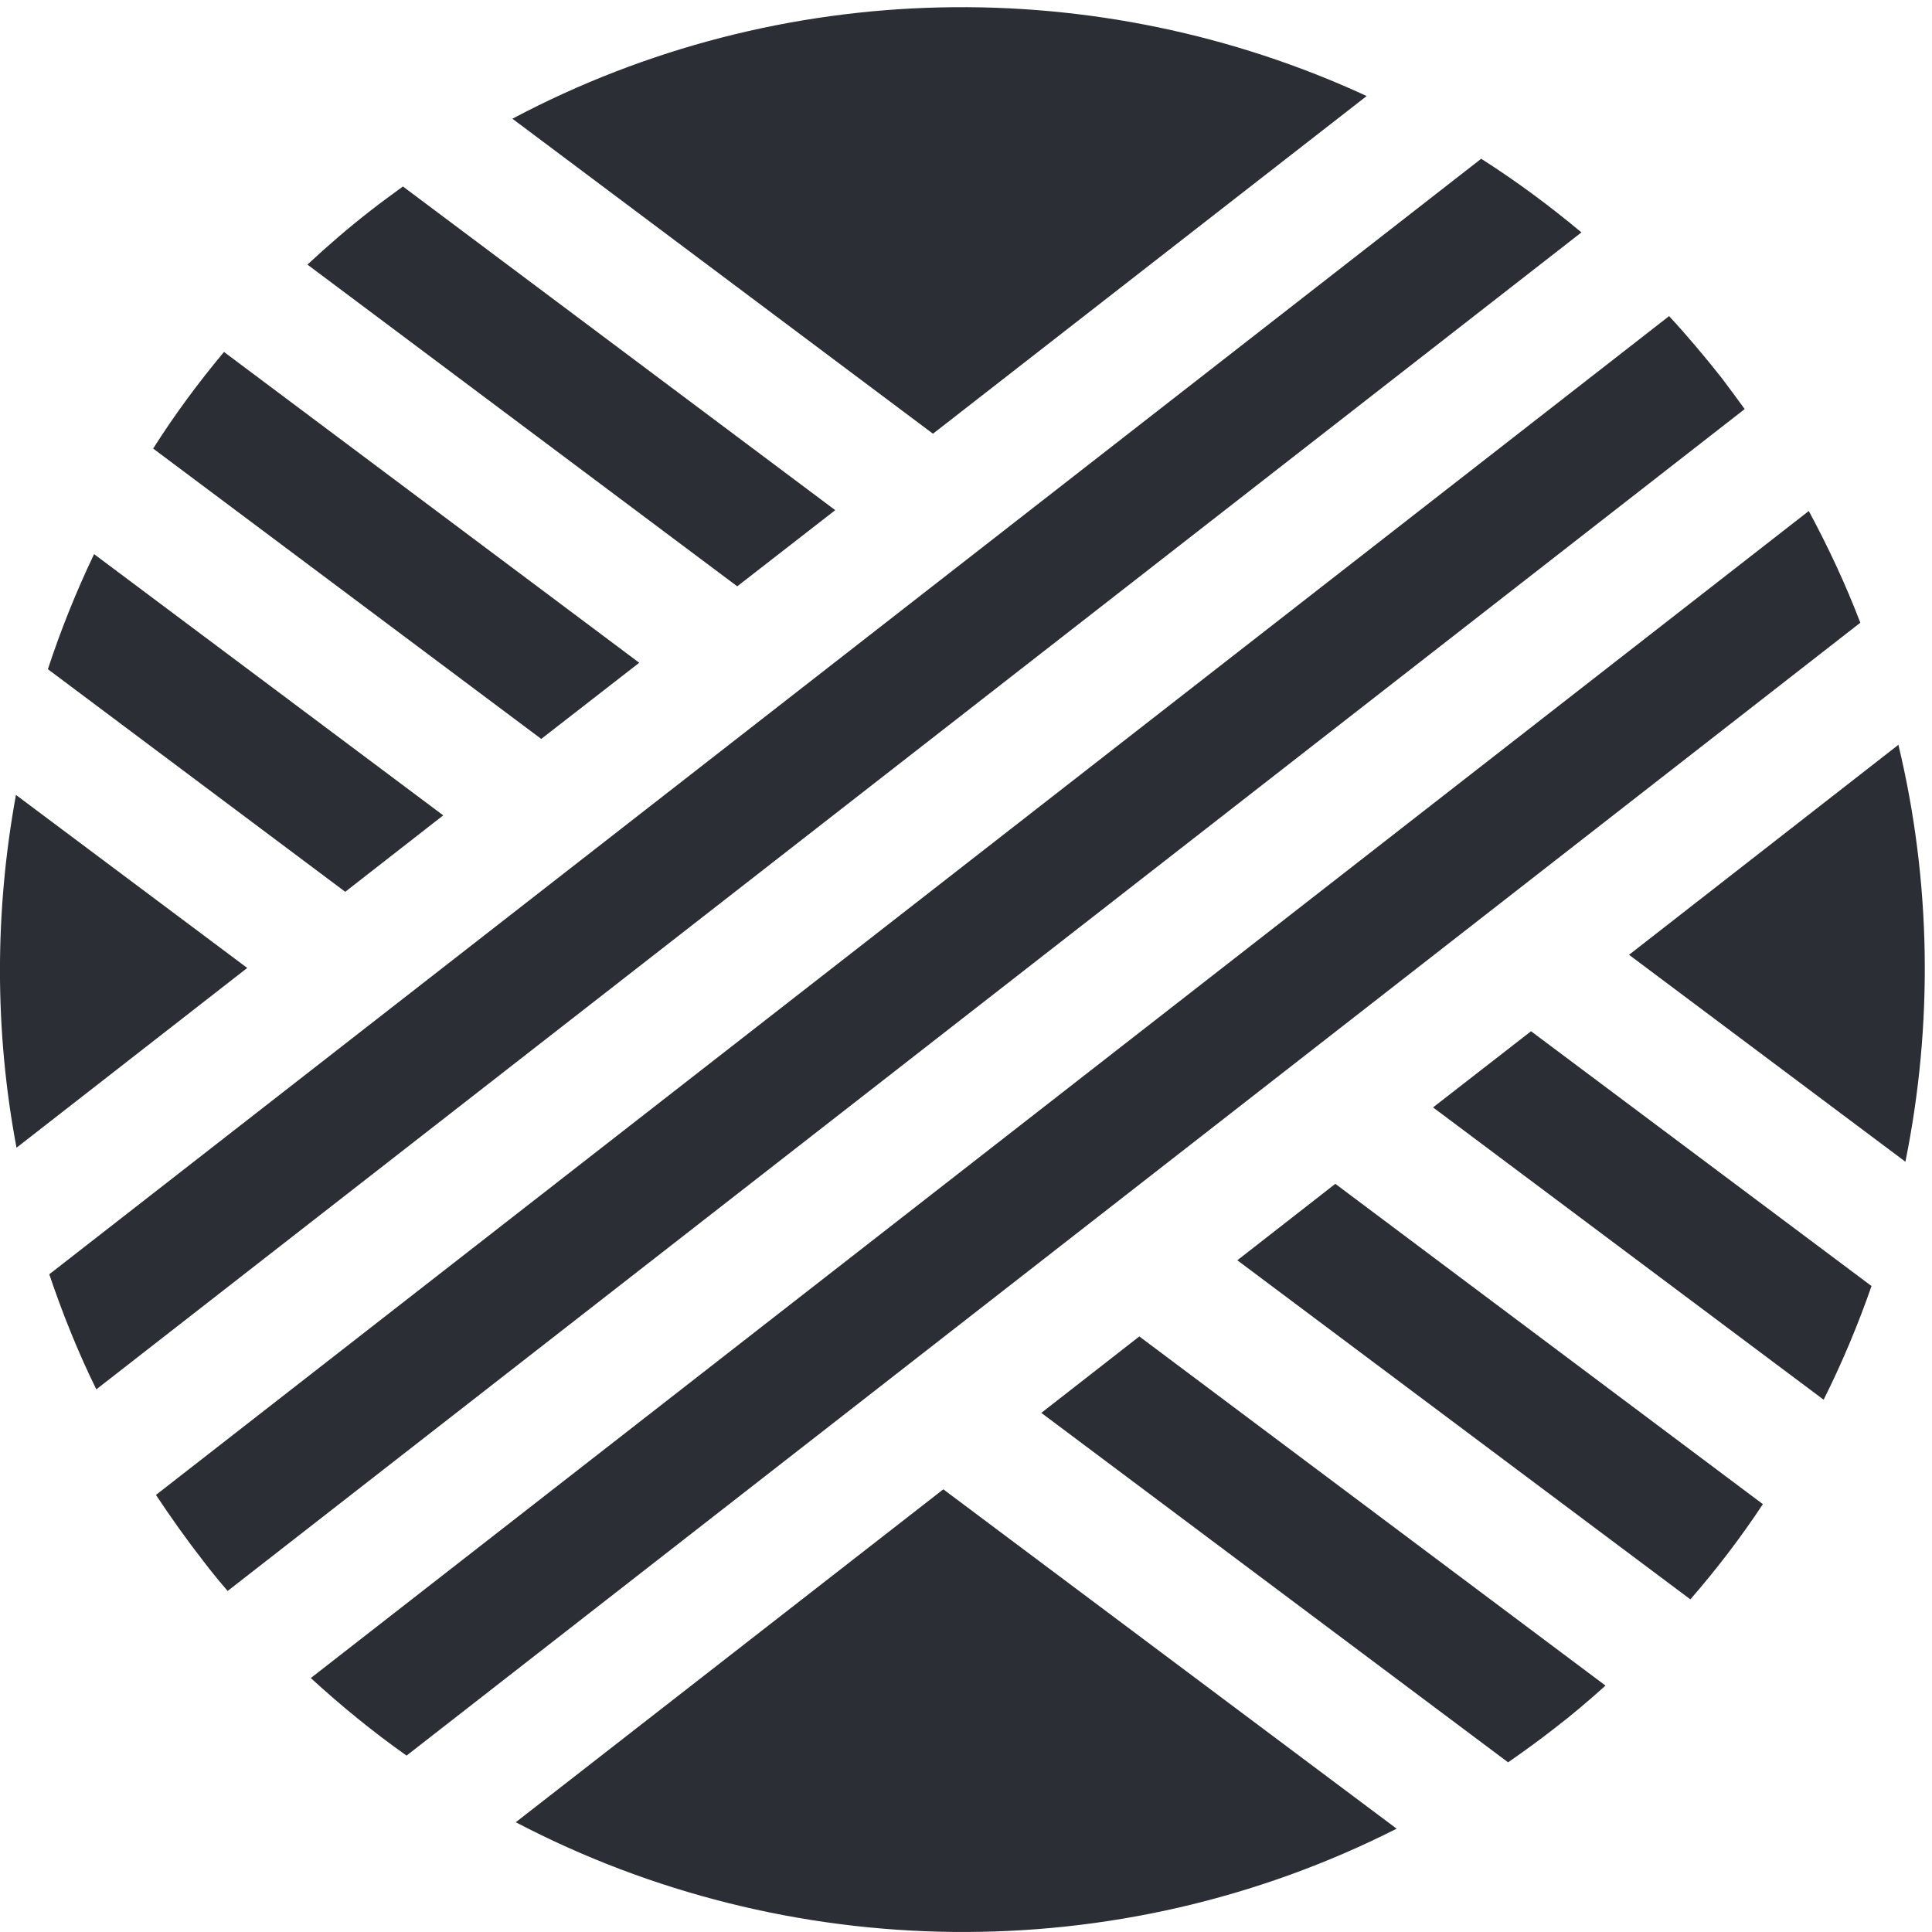 <svg xmlns="http://www.w3.org/2000/svg" viewBox="0 0 69 69" width="69" height="69"><defs><clipPath clipPathUnits="userSpaceOnUse" id="cp1"><path d="M0 0L69 0L69 69L0 69Z" /></clipPath></defs><style>tspan { white-space:pre }.shp0 { fill: #2c2e35 } </style><g clip-path="url(#cp1)"><path class="shp0" d="M0.57 28.39C-0.19 32.54 -0.2 36.81 0.59 40.99L8.83 34.57L0.57 28.39ZM48.81 3.43C39.24 -0.99 27.92 -0.86 18.3 4.24L33.32 15.49L48.81 3.43ZM67.8 26.6L58.18 34.1L68.05 41.49C69.04 36.6 68.98 31.52 67.8 26.6ZM18.42 65.08C28.11 70.15 39.87 70.38 49.88 65.31L33.69 53.19L18.42 65.08ZM15.83 29.12L3.36 19.79C2.72 21.13 2.17 22.5 1.71 23.9L12.33 31.85L15.83 29.12ZM37.19 50.46L53.86 62.94C54.41 62.56 54.96 62.16 55.5 61.74C56.14 61.25 56.75 60.73 57.34 60.2L40.69 47.73L37.19 50.46ZM22.83 23.67L8 12.57C7.08 13.67 6.23 14.82 5.47 16.02L19.33 26.39L22.83 23.67ZM44.19 45.01L60.37 57.12C61.31 56.04 62.18 54.9 62.96 53.72L47.69 42.28L44.19 45.01ZM29.83 18.22L14.39 6.66C14.01 6.94 13.62 7.22 13.25 7.51C12.45 8.13 11.7 8.78 10.98 9.45L26.33 20.94L29.83 18.22ZM51.18 39.55L65.13 49.99C65.79 48.67 66.36 47.31 66.84 45.93L54.68 36.83L51.18 39.55ZM52.9 5.67L1.76 45.51C2.23 46.9 2.78 48.28 3.44 49.62L56.48 8.3C55.33 7.34 54.14 6.46 52.9 5.67ZM61.49 13.5C60.88 12.73 60.26 11.99 59.61 11.29L5.57 53.39C6.1 54.19 6.66 54.98 7.26 55.75C7.54 56.12 7.83 56.47 8.13 56.82L62.31 14.61C62.04 14.24 61.77 13.87 61.49 13.5ZM64.6 18.25L11.1 59.93C12.19 60.93 13.33 61.86 14.52 62.7L66.44 22.24C65.92 20.88 65.3 19.55 64.6 18.25Z" /></g></svg>